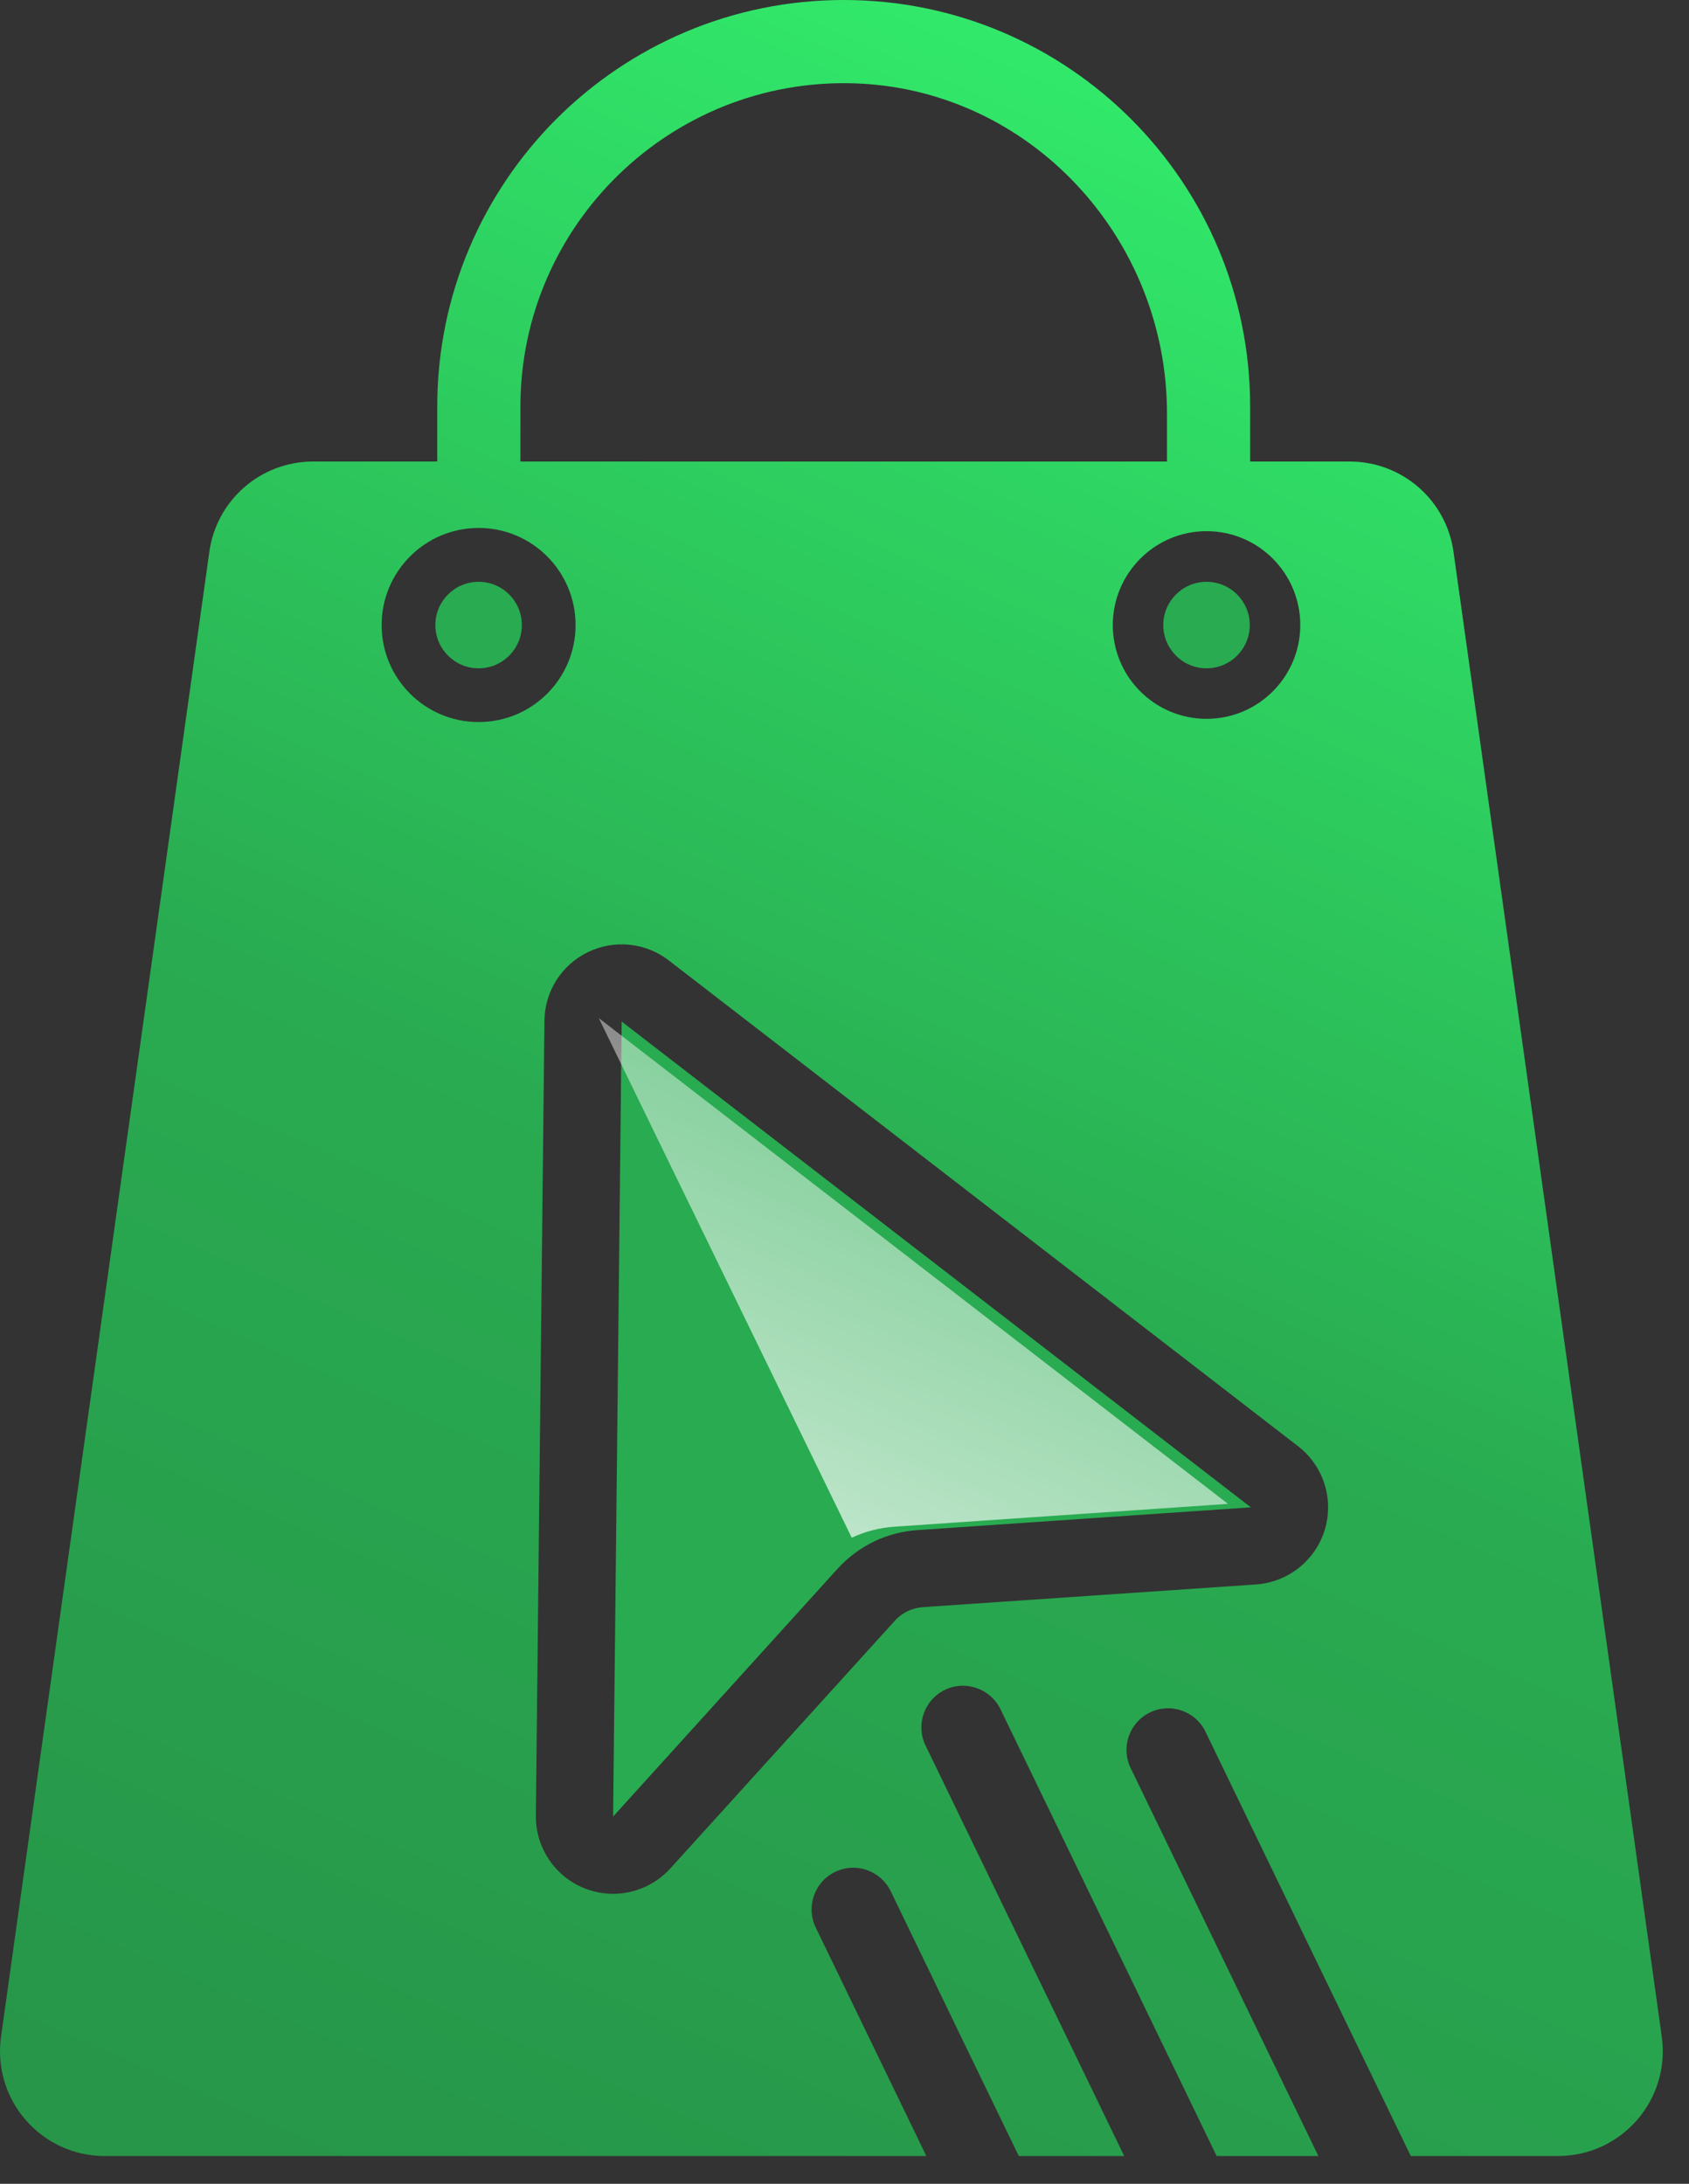 <svg width="41" height="53" viewBox="0 0 41 53" fill="none" xmlns="http://www.w3.org/2000/svg">
<rect x="0" y="0" width="41" height="53" fill="#333333" stroke="none"/>
<path d="M12.668 15.17C12.668 14.59 12.198 14.12 11.618 14.12C11.039 14.12 10.568 14.59 10.568 15.17C10.568 15.749 11.039 16.22 11.618 16.22C12.198 16.22 12.668 15.749 12.668 15.17Z" fill="#29AB51"/>
<path d="M30.338 15.17C30.338 14.59 29.868 14.12 29.288 14.12C28.709 14.12 28.238 14.59 28.238 15.17C28.238 15.749 28.709 16.22 29.288 16.22C29.868 16.22 30.338 15.749 30.338 15.17Z" fill="#29AB51"/>
<path d="M30.364 36.582L22.27 37.135C21.907 37.161 21.555 37.251 21.232 37.404C20.894 37.565 20.585 37.793 20.329 38.076L14.883 44.087L15.091 24.793L30.364 36.582Z" fill="#29AB51"/>
<path d="M40.339 49.429L39.728 45.062L35.283 13.39C35.107 12.135 34.034 11.201 32.764 11.201H30.347V9.868C30.347 4.419 25.931 0 20.482 0C17.759 0 15.29 1.105 13.504 2.89C11.719 4.676 10.614 7.145 10.614 9.868V11.201H7.6C6.331 11.201 5.257 12.135 5.082 13.39L0.074 49.078L0.025 49.429C-0.189 50.961 0.997 52.326 2.543 52.326H22.487L21.538 50.367L19.801 46.779C19.559 46.277 19.77 45.674 20.271 45.431C20.773 45.186 21.376 45.397 21.622 45.899L23.69 50.177L24.731 52.326H27.29L26.098 49.862L22.467 42.362C22.224 41.861 22.435 41.255 22.937 41.012C23.439 40.77 24.042 40.981 24.287 41.483L28.169 49.505L29.534 52.326H32.003L30.396 49.005L27.445 42.908C27.203 42.406 27.414 41.803 27.916 41.56C28.417 41.318 29.02 41.526 29.263 42.028L32.372 48.455L34.247 52.326H37.818C39.364 52.326 40.553 50.961 40.339 49.429ZM31.564 15.17C31.564 16.425 30.546 17.446 29.289 17.446C28.031 17.446 27.013 16.425 27.013 15.17C27.013 13.915 28.031 12.891 29.289 12.891C30.546 12.891 31.564 13.912 31.564 15.17ZM12.633 9.868C12.633 5.46 16.285 1.892 20.719 2.022C24.988 2.149 28.328 5.763 28.328 10.032V11.201H12.633V9.868ZM11.618 12.813C12.919 12.813 13.972 13.869 13.972 15.17C13.972 16.471 12.919 17.524 11.618 17.524C10.317 17.524 9.264 16.468 9.264 15.17C9.264 13.872 10.317 12.813 11.618 12.813ZM32.159 37.127C31.931 37.871 31.27 38.399 30.491 38.454L22.4 39.005C22.138 39.025 21.895 39.14 21.72 39.337L16.273 45.345C15.91 45.746 15.402 45.962 14.883 45.962C14.655 45.962 14.422 45.919 14.2 45.833C13.476 45.55 13 44.846 13.008 44.067L13.216 24.775C13.222 24.063 13.631 23.417 14.272 23.108C14.912 22.797 15.674 22.874 16.236 23.31L31.51 35.099C32.127 35.575 32.384 36.383 32.159 37.127Z" fill="url(#paint0_linear_6730_218)"/>
<path style="mix-blend-mode:soft-light" d="M29.809 36.498L21.715 37.052C21.351 37.078 20.999 37.167 20.676 37.32L14.535 24.709L29.809 36.498Z" fill="url(#paint1_linear_6730_218)"/>
<defs>
<linearGradient id="paint0_linear_6730_218" x1="34.21" y1="5.648" x2="12.547" y2="54.841" gradientUnits="userSpaceOnUse">
<stop stop-color="#31E86A"/>
<stop offset="0.52" stop-color="#29AB51"/>
<stop offset="1" stop-color="#279649"/>
</linearGradient>
<linearGradient id="paint1_linear_6730_218" x1="29.569" y1="13.805" x2="14.913" y2="47.084" gradientUnits="userSpaceOnUse">
<stop stop-color="white" stop-opacity="0"/>
<stop offset="1" stop-color="white"/>
</linearGradient>
</defs>
</svg>
